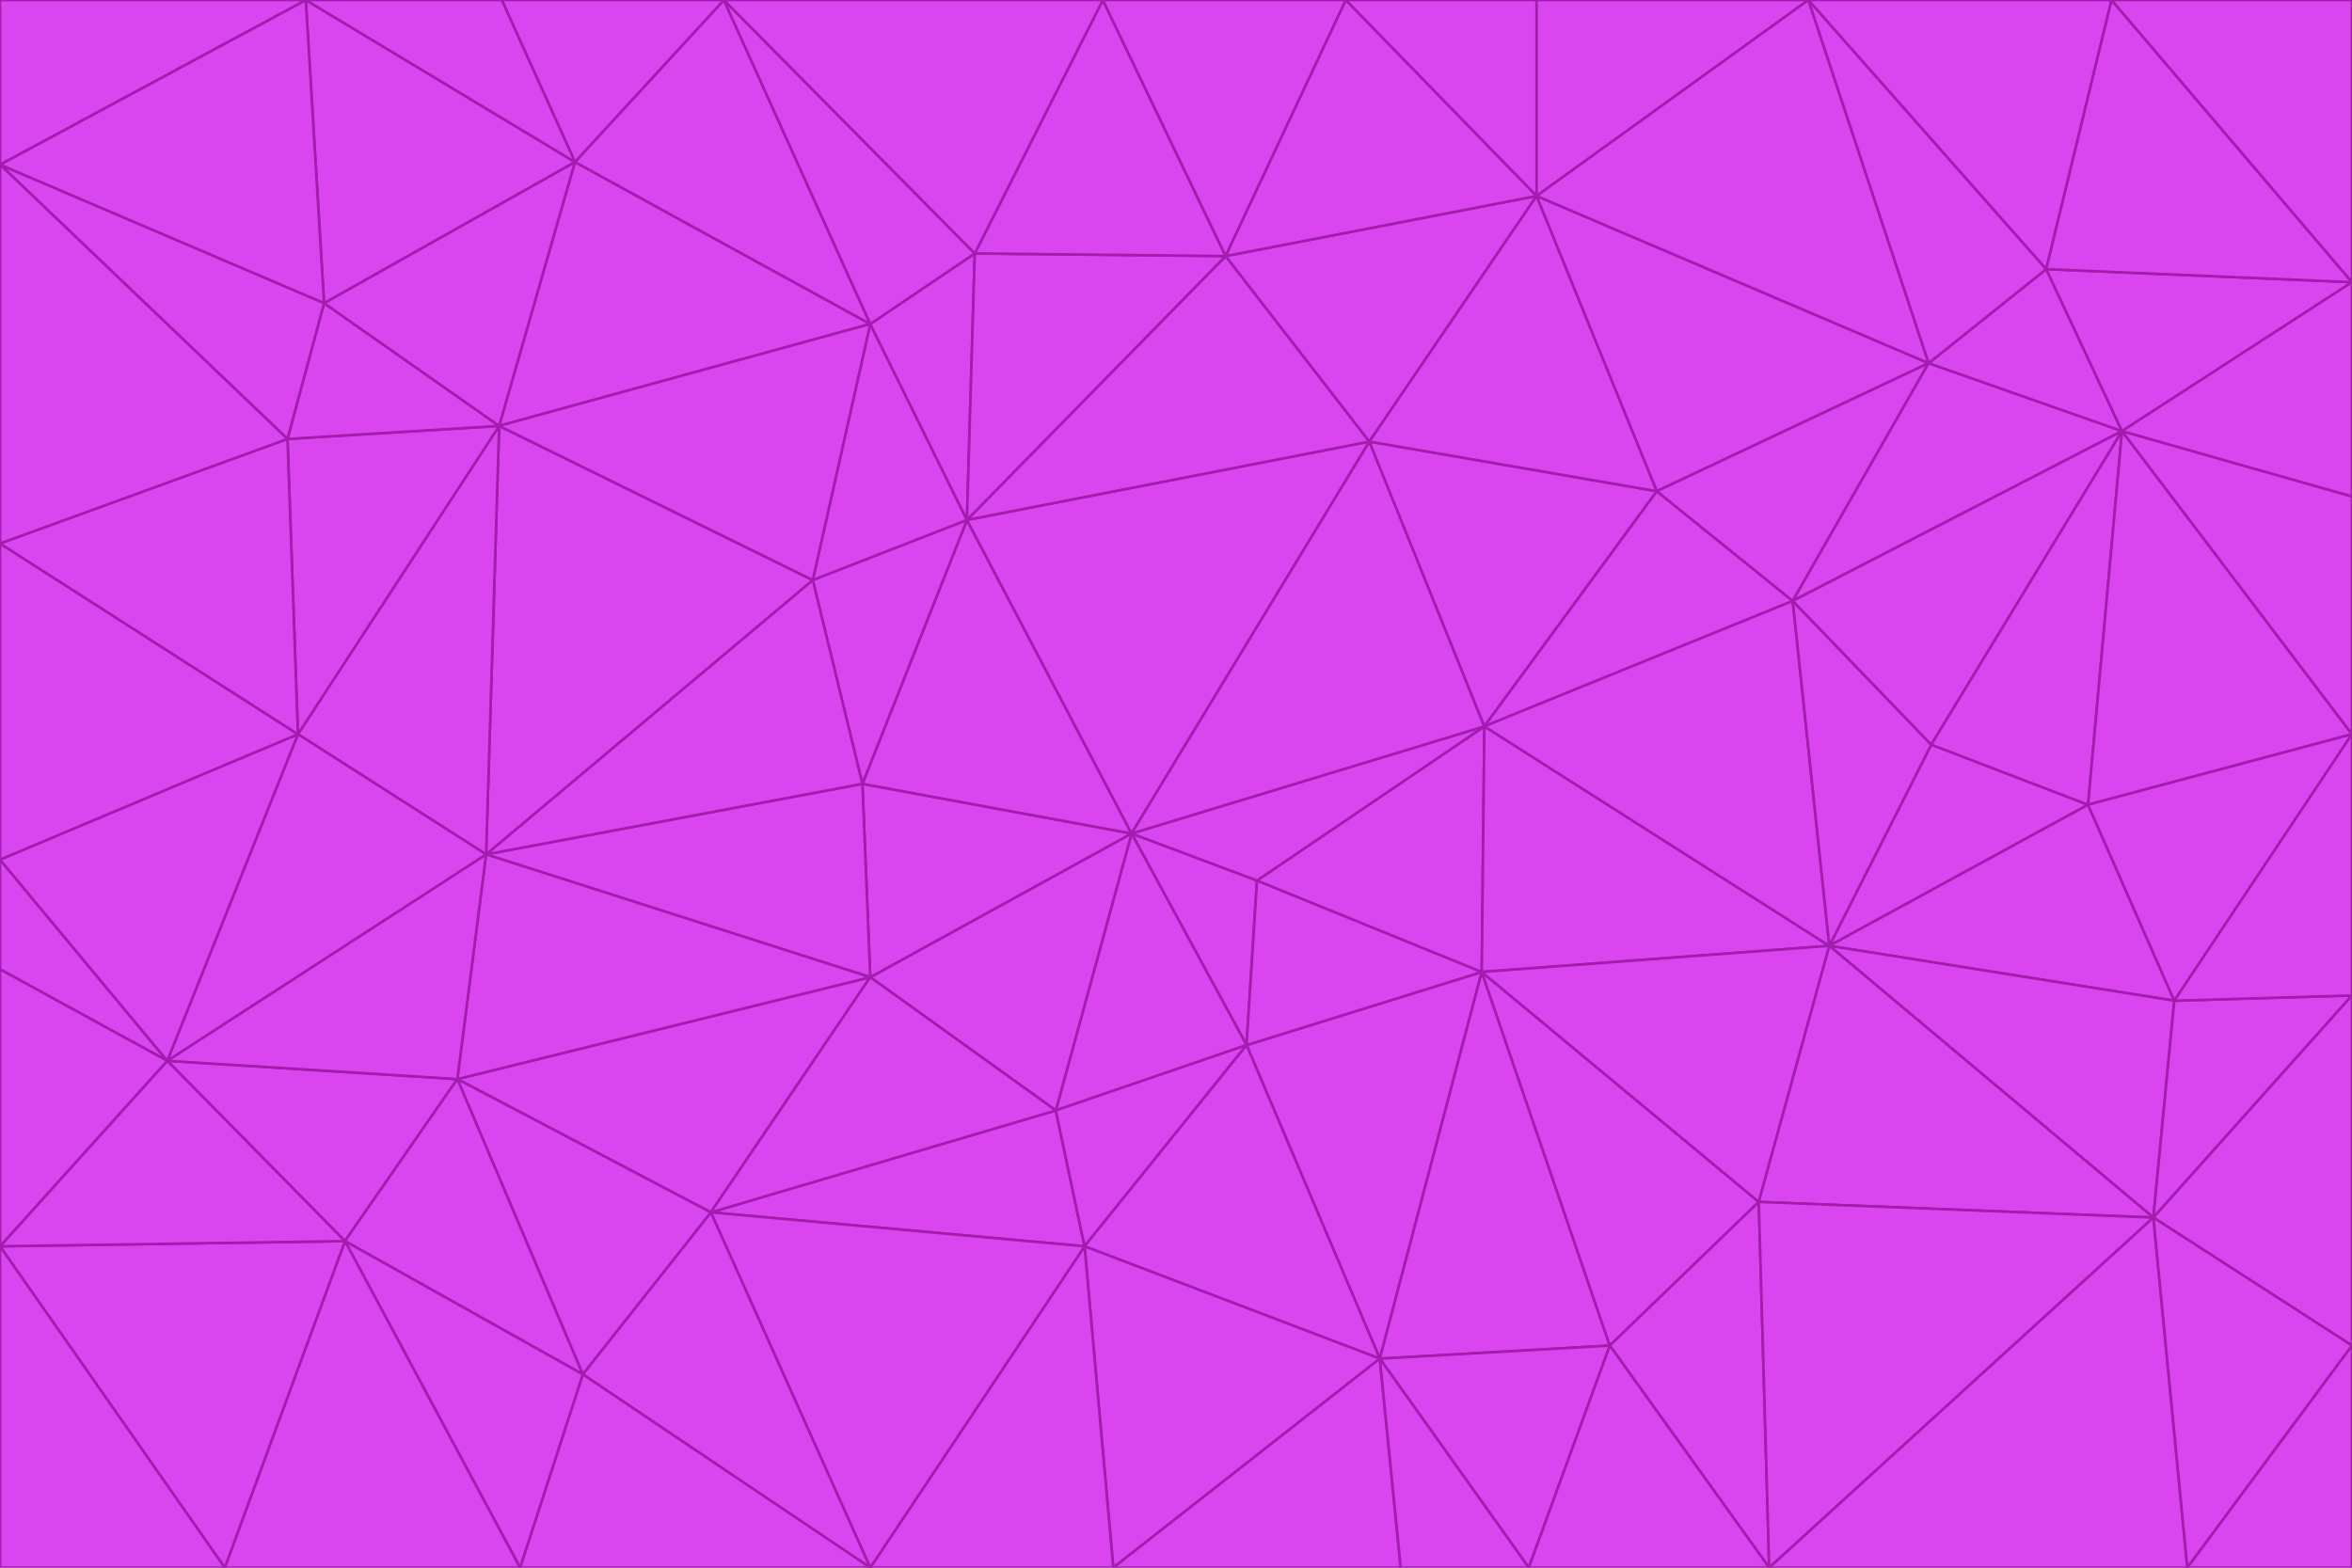 <svg id="visual" viewBox="0 0 900 600" width="900" height="600" xmlns="http://www.w3.org/2000/svg" xmlns:xlink="http://www.w3.org/1999/xlink" version="1.1"><g stroke-width="1" stroke-linejoin="bevel"><path d="M433 319L477 400L481 337Z" fill="#d946ef" stroke="#a21caf"></path><path d="M433 319L404 425L477 400Z" fill="#d946ef" stroke="#a21caf"></path><path d="M433 319L333 374L404 425Z" fill="#d946ef" stroke="#a21caf"></path><path d="M272 464L415 477L404 425Z" fill="#d946ef" stroke="#a21caf"></path><path d="M404 425L415 477L477 400Z" fill="#d946ef" stroke="#a21caf"></path><path d="M528 520L567 372L477 400Z" fill="#d946ef" stroke="#a21caf"></path><path d="M477 400L567 372L481 337Z" fill="#d946ef" stroke="#a21caf"></path><path d="M433 319L330 300L333 374Z" fill="#d946ef" stroke="#a21caf"></path><path d="M567 372L568 278L481 337Z" fill="#d946ef" stroke="#a21caf"></path><path d="M481 337L568 278L433 319Z" fill="#d946ef" stroke="#a21caf"></path><path d="M433 319L370 199L330 300Z" fill="#d946ef" stroke="#a21caf"></path><path d="M415 477L528 520L477 400Z" fill="#d946ef" stroke="#a21caf"></path><path d="M524 169L370 199L433 319Z" fill="#d946ef" stroke="#a21caf"></path><path d="M370 199L311 222L330 300Z" fill="#d946ef" stroke="#a21caf"></path><path d="M175 413L272 464L333 374Z" fill="#d946ef" stroke="#a21caf"></path><path d="M186 327L333 374L330 300Z" fill="#d946ef" stroke="#a21caf"></path><path d="M333 374L272 464L404 425Z" fill="#d946ef" stroke="#a21caf"></path><path d="M415 477L426 600L528 520Z" fill="#d946ef" stroke="#a21caf"></path><path d="M568 278L524 169L433 319Z" fill="#d946ef" stroke="#a21caf"></path><path d="M528 520L616 515L567 372Z" fill="#d946ef" stroke="#a21caf"></path><path d="M567 372L700 362L568 278Z" fill="#d946ef" stroke="#a21caf"></path><path d="M333 600L426 600L415 477Z" fill="#d946ef" stroke="#a21caf"></path><path d="M528 520L585 600L616 515Z" fill="#d946ef" stroke="#a21caf"></path><path d="M616 515L673 460L567 372Z" fill="#d946ef" stroke="#a21caf"></path><path d="M568 278L634 188L524 169Z" fill="#d946ef" stroke="#a21caf"></path><path d="M426 600L536 600L528 520Z" fill="#d946ef" stroke="#a21caf"></path><path d="M616 515L677 600L673 460Z" fill="#d946ef" stroke="#a21caf"></path><path d="M673 460L700 362L567 372Z" fill="#d946ef" stroke="#a21caf"></path><path d="M272 464L333 600L415 477Z" fill="#d946ef" stroke="#a21caf"></path><path d="M311 222L186 327L330 300Z" fill="#d946ef" stroke="#a21caf"></path><path d="M272 464L223 526L333 600Z" fill="#d946ef" stroke="#a21caf"></path><path d="M686 230L634 188L568 278Z" fill="#d946ef" stroke="#a21caf"></path><path d="M370 199L333 124L311 222Z" fill="#d946ef" stroke="#a21caf"></path><path d="M311 222L191 163L186 327Z" fill="#d946ef" stroke="#a21caf"></path><path d="M373 97L333 124L370 199Z" fill="#d946ef" stroke="#a21caf"></path><path d="M469 98L370 199L524 169Z" fill="#d946ef" stroke="#a21caf"></path><path d="M588 75L469 98L524 169Z" fill="#d946ef" stroke="#a21caf"></path><path d="M175 413L223 526L272 464Z" fill="#d946ef" stroke="#a21caf"></path><path d="M186 327L175 413L333 374Z" fill="#d946ef" stroke="#a21caf"></path><path d="M536 600L585 600L528 520Z" fill="#d946ef" stroke="#a21caf"></path><path d="M469 98L373 97L370 199Z" fill="#d946ef" stroke="#a21caf"></path><path d="M700 362L686 230L568 278Z" fill="#d946ef" stroke="#a21caf"></path><path d="M799 308L739 285L700 362Z" fill="#d946ef" stroke="#a21caf"></path><path d="M700 362L739 285L686 230Z" fill="#d946ef" stroke="#a21caf"></path><path d="M220 62L191 163L333 124Z" fill="#d946ef" stroke="#a21caf"></path><path d="M333 124L191 163L311 222Z" fill="#d946ef" stroke="#a21caf"></path><path d="M64 406L132 475L175 413Z" fill="#d946ef" stroke="#a21caf"></path><path d="M634 188L588 75L524 169Z" fill="#d946ef" stroke="#a21caf"></path><path d="M469 98L422 0L373 97Z" fill="#d946ef" stroke="#a21caf"></path><path d="M738 139L588 75L634 188Z" fill="#d946ef" stroke="#a21caf"></path><path d="M738 139L634 188L686 230Z" fill="#d946ef" stroke="#a21caf"></path><path d="M64 406L175 413L186 327Z" fill="#d946ef" stroke="#a21caf"></path><path d="M175 413L132 475L223 526Z" fill="#d946ef" stroke="#a21caf"></path><path d="M223 526L199 600L333 600Z" fill="#d946ef" stroke="#a21caf"></path><path d="M585 600L677 600L616 515Z" fill="#d946ef" stroke="#a21caf"></path><path d="M832 383L799 308L700 362Z" fill="#d946ef" stroke="#a21caf"></path><path d="M132 475L199 600L223 526Z" fill="#d946ef" stroke="#a21caf"></path><path d="M191 163L114 281L186 327Z" fill="#d946ef" stroke="#a21caf"></path><path d="M832 383L700 362L824 466Z" fill="#d946ef" stroke="#a21caf"></path><path d="M812 165L738 139L686 230Z" fill="#d946ef" stroke="#a21caf"></path><path d="M515 0L422 0L469 98Z" fill="#d946ef" stroke="#a21caf"></path><path d="M277 0L220 62L333 124Z" fill="#d946ef" stroke="#a21caf"></path><path d="M812 165L686 230L739 285Z" fill="#d946ef" stroke="#a21caf"></path><path d="M588 75L515 0L469 98Z" fill="#d946ef" stroke="#a21caf"></path><path d="M588 0L515 0L588 75Z" fill="#d946ef" stroke="#a21caf"></path><path d="M277 0L333 124L373 97Z" fill="#d946ef" stroke="#a21caf"></path><path d="M191 163L110 168L114 281Z" fill="#d946ef" stroke="#a21caf"></path><path d="M114 281L64 406L186 327Z" fill="#d946ef" stroke="#a21caf"></path><path d="M132 475L86 600L199 600Z" fill="#d946ef" stroke="#a21caf"></path><path d="M124 116L110 168L191 163Z" fill="#d946ef" stroke="#a21caf"></path><path d="M0 329L0 371L64 406Z" fill="#d946ef" stroke="#a21caf"></path><path d="M824 466L700 362L673 460Z" fill="#d946ef" stroke="#a21caf"></path><path d="M799 308L812 165L739 285Z" fill="#d946ef" stroke="#a21caf"></path><path d="M692 0L588 0L588 75Z" fill="#d946ef" stroke="#a21caf"></path><path d="M677 600L824 466L673 460Z" fill="#d946ef" stroke="#a21caf"></path><path d="M422 0L277 0L373 97Z" fill="#d946ef" stroke="#a21caf"></path><path d="M220 62L124 116L191 163Z" fill="#d946ef" stroke="#a21caf"></path><path d="M117 0L124 116L220 62Z" fill="#d946ef" stroke="#a21caf"></path><path d="M900 281L812 165L799 308Z" fill="#d946ef" stroke="#a21caf"></path><path d="M738 139L692 0L588 75Z" fill="#d946ef" stroke="#a21caf"></path><path d="M0 477L86 600L132 475Z" fill="#d946ef" stroke="#a21caf"></path><path d="M812 165L783 103L738 139Z" fill="#d946ef" stroke="#a21caf"></path><path d="M0 329L64 406L114 281Z" fill="#d946ef" stroke="#a21caf"></path><path d="M64 406L0 477L132 475Z" fill="#d946ef" stroke="#a21caf"></path><path d="M0 329L114 281L0 208Z" fill="#d946ef" stroke="#a21caf"></path><path d="M783 103L692 0L738 139Z" fill="#d946ef" stroke="#a21caf"></path><path d="M277 0L192 0L220 62Z" fill="#d946ef" stroke="#a21caf"></path><path d="M0 208L114 281L110 168Z" fill="#d946ef" stroke="#a21caf"></path><path d="M0 371L0 477L64 406Z" fill="#d946ef" stroke="#a21caf"></path><path d="M824 466L900 381L832 383Z" fill="#d946ef" stroke="#a21caf"></path><path d="M832 383L900 281L799 308Z" fill="#d946ef" stroke="#a21caf"></path><path d="M677 600L837 600L824 466Z" fill="#d946ef" stroke="#a21caf"></path><path d="M824 466L900 515L900 381Z" fill="#d946ef" stroke="#a21caf"></path><path d="M900 381L900 281L832 383Z" fill="#d946ef" stroke="#a21caf"></path><path d="M812 165L900 108L783 103Z" fill="#d946ef" stroke="#a21caf"></path><path d="M0 63L110 168L124 116Z" fill="#d946ef" stroke="#a21caf"></path><path d="M0 63L0 208L110 168Z" fill="#d946ef" stroke="#a21caf"></path><path d="M837 600L900 515L824 466Z" fill="#d946ef" stroke="#a21caf"></path><path d="M192 0L117 0L220 62Z" fill="#d946ef" stroke="#a21caf"></path><path d="M900 281L900 190L812 165Z" fill="#d946ef" stroke="#a21caf"></path><path d="M783 103L808 0L692 0Z" fill="#d946ef" stroke="#a21caf"></path><path d="M0 477L0 600L86 600Z" fill="#d946ef" stroke="#a21caf"></path><path d="M837 600L900 600L900 515Z" fill="#d946ef" stroke="#a21caf"></path><path d="M900 108L808 0L783 103Z" fill="#d946ef" stroke="#a21caf"></path><path d="M900 190L900 108L812 165Z" fill="#d946ef" stroke="#a21caf"></path><path d="M117 0L0 63L124 116Z" fill="#d946ef" stroke="#a21caf"></path><path d="M117 0L0 0L0 63Z" fill="#d946ef" stroke="#a21caf"></path><path d="M900 108L900 0L808 0Z" fill="#d946ef" stroke="#a21caf"></path></g></svg>